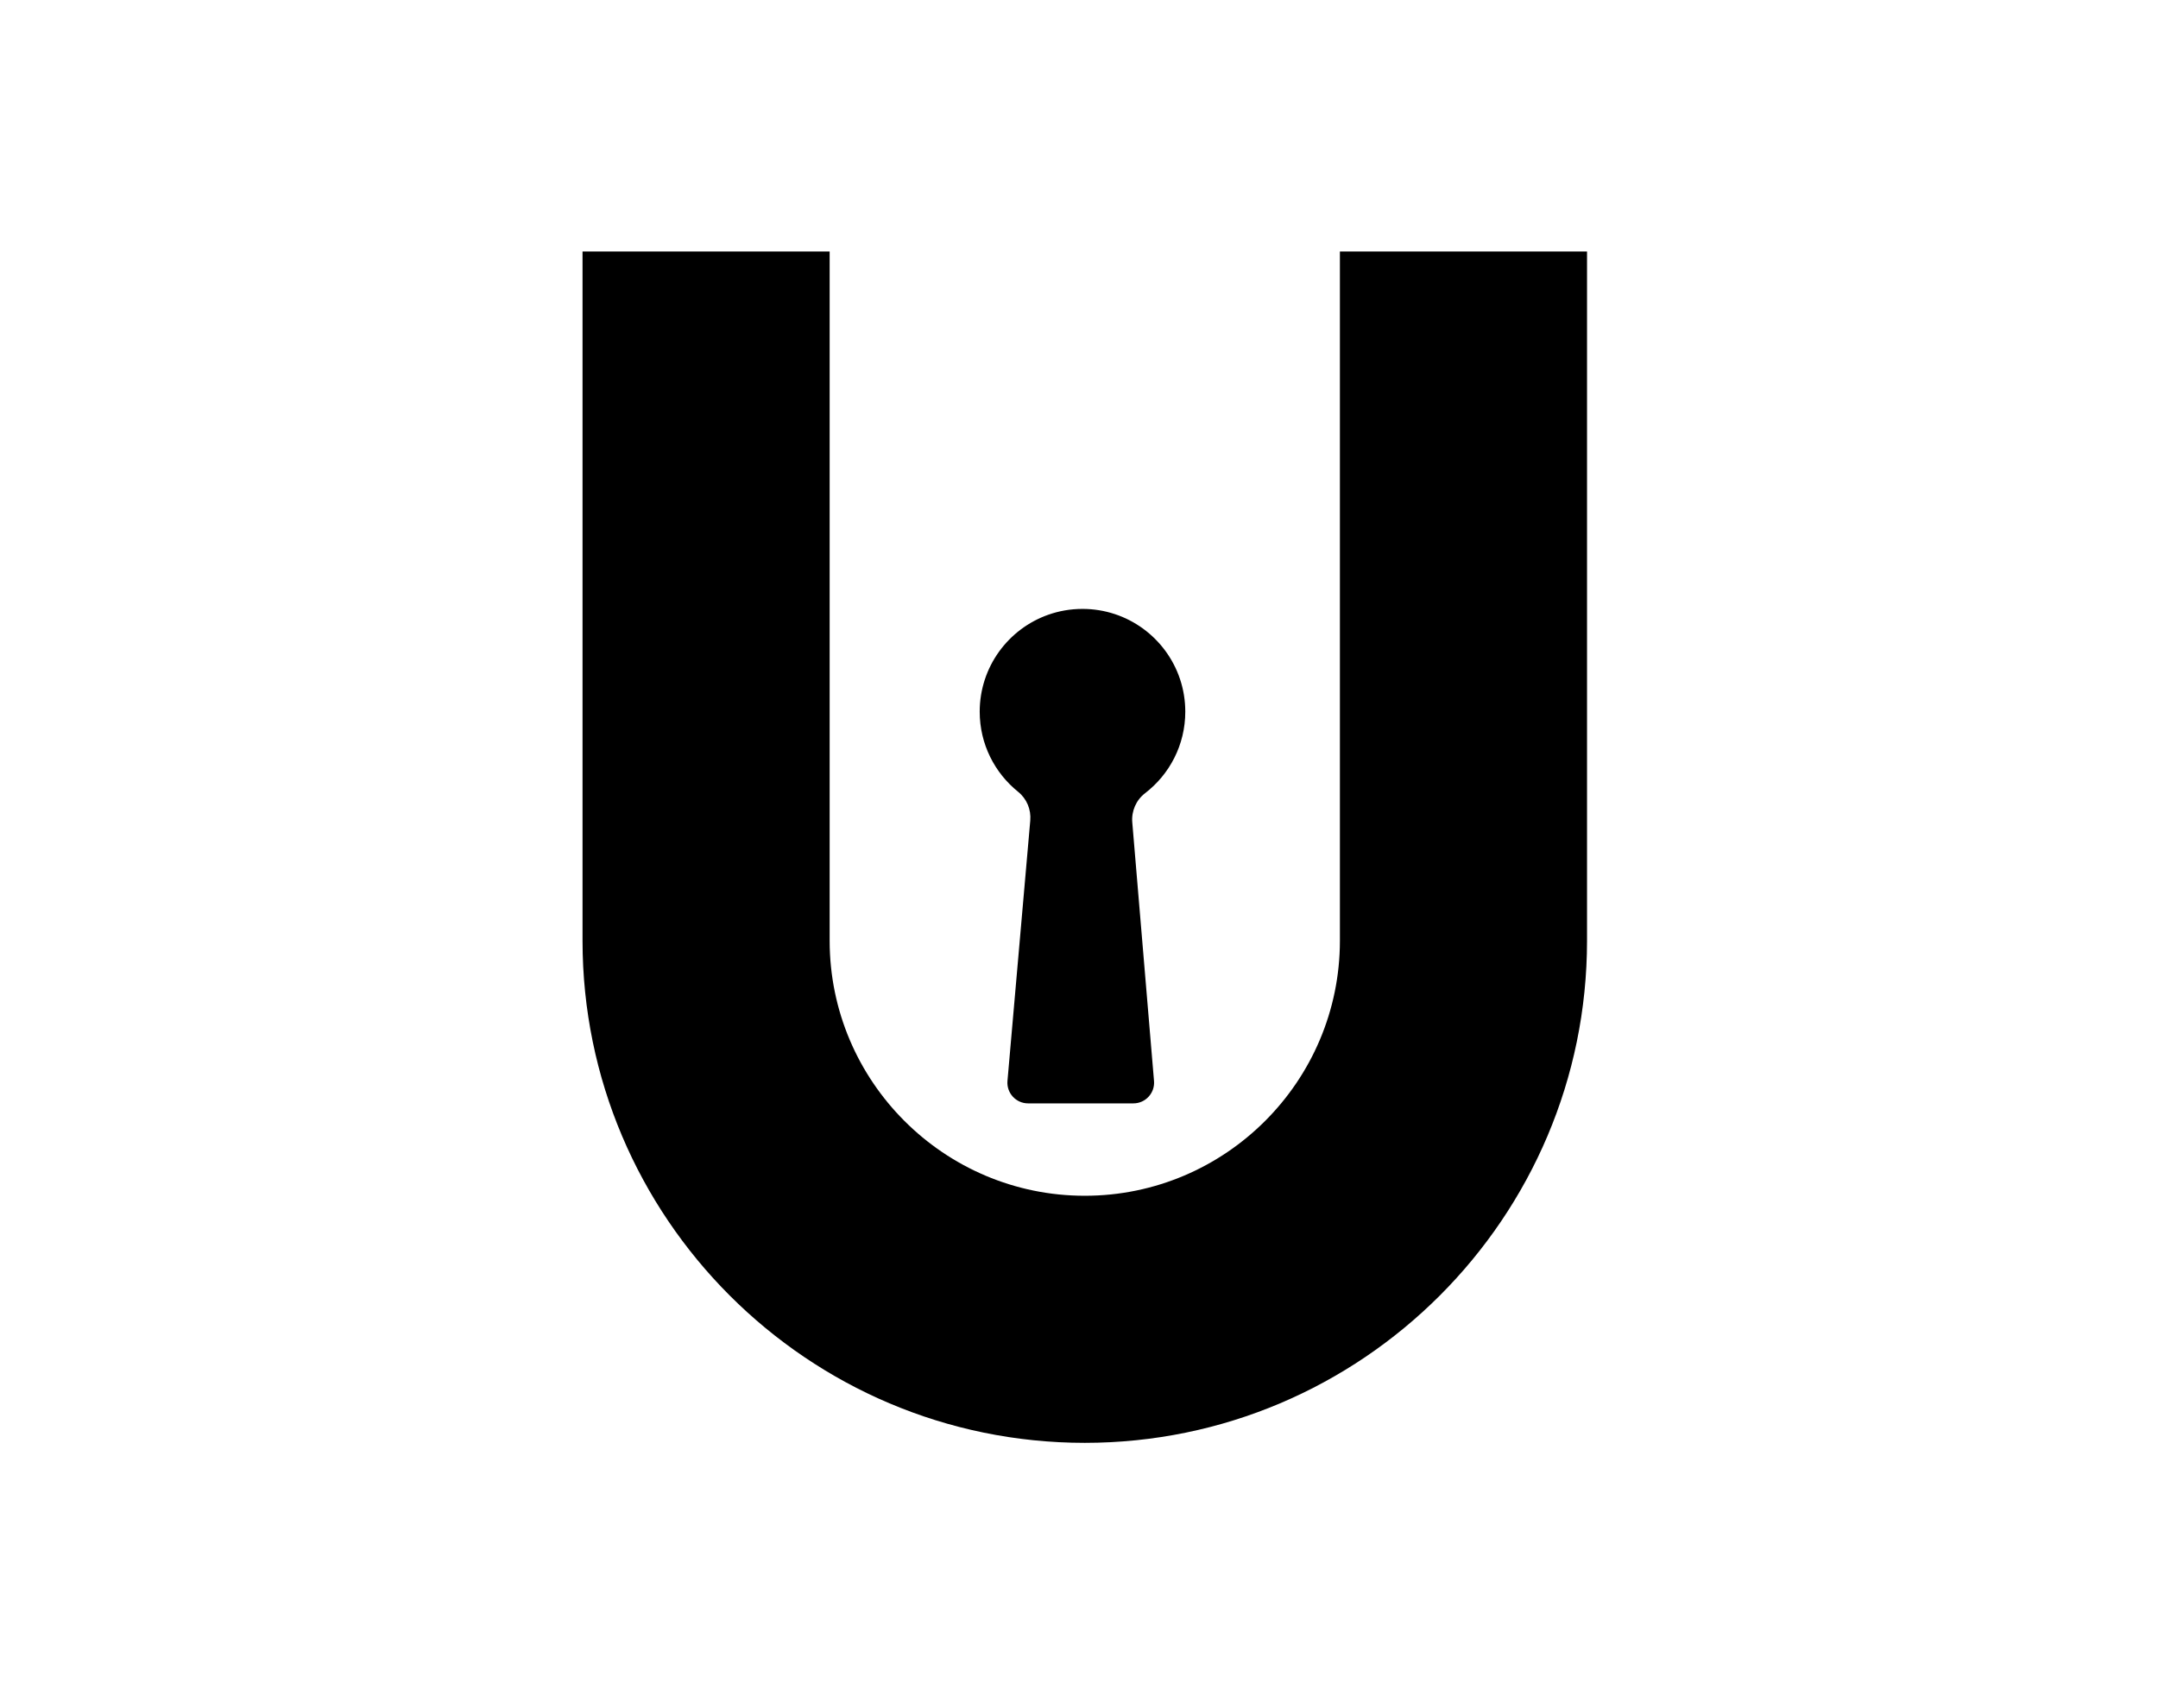<svg width="163" height="129" viewBox="0 0 163 129" fill="none" xmlns="http://www.w3.org/2000/svg">
<path d="M81.936 109C61.018 109 44 91.982 44 71.064V19H62.666V71.064C62.666 81.689 71.311 90.334 81.936 90.334C92.562 90.334 101.207 81.689 101.207 71.064V19H119.873V71.064C119.873 91.982 102.855 109 81.936 109Z" fill="black"/>
<path d="M89.528 53.764C89.528 50.327 87.295 47.412 84.201 46.39C83.434 46.137 82.615 46 81.764 46C80.858 46 79.988 46.155 79.18 46.44C76.162 47.505 74 50.382 74 53.764C74 56.211 75.132 58.393 76.901 59.816C77.551 60.339 77.892 61.155 77.819 61.986L76.097 81.656C76.017 82.569 76.737 83.354 77.653 83.354H85.609C86.523 83.354 87.242 82.572 87.166 81.661L85.524 62.126C85.452 61.276 85.812 60.444 86.488 59.925C88.337 58.506 89.528 56.274 89.528 53.764Z" fill="black"/>
</svg>
